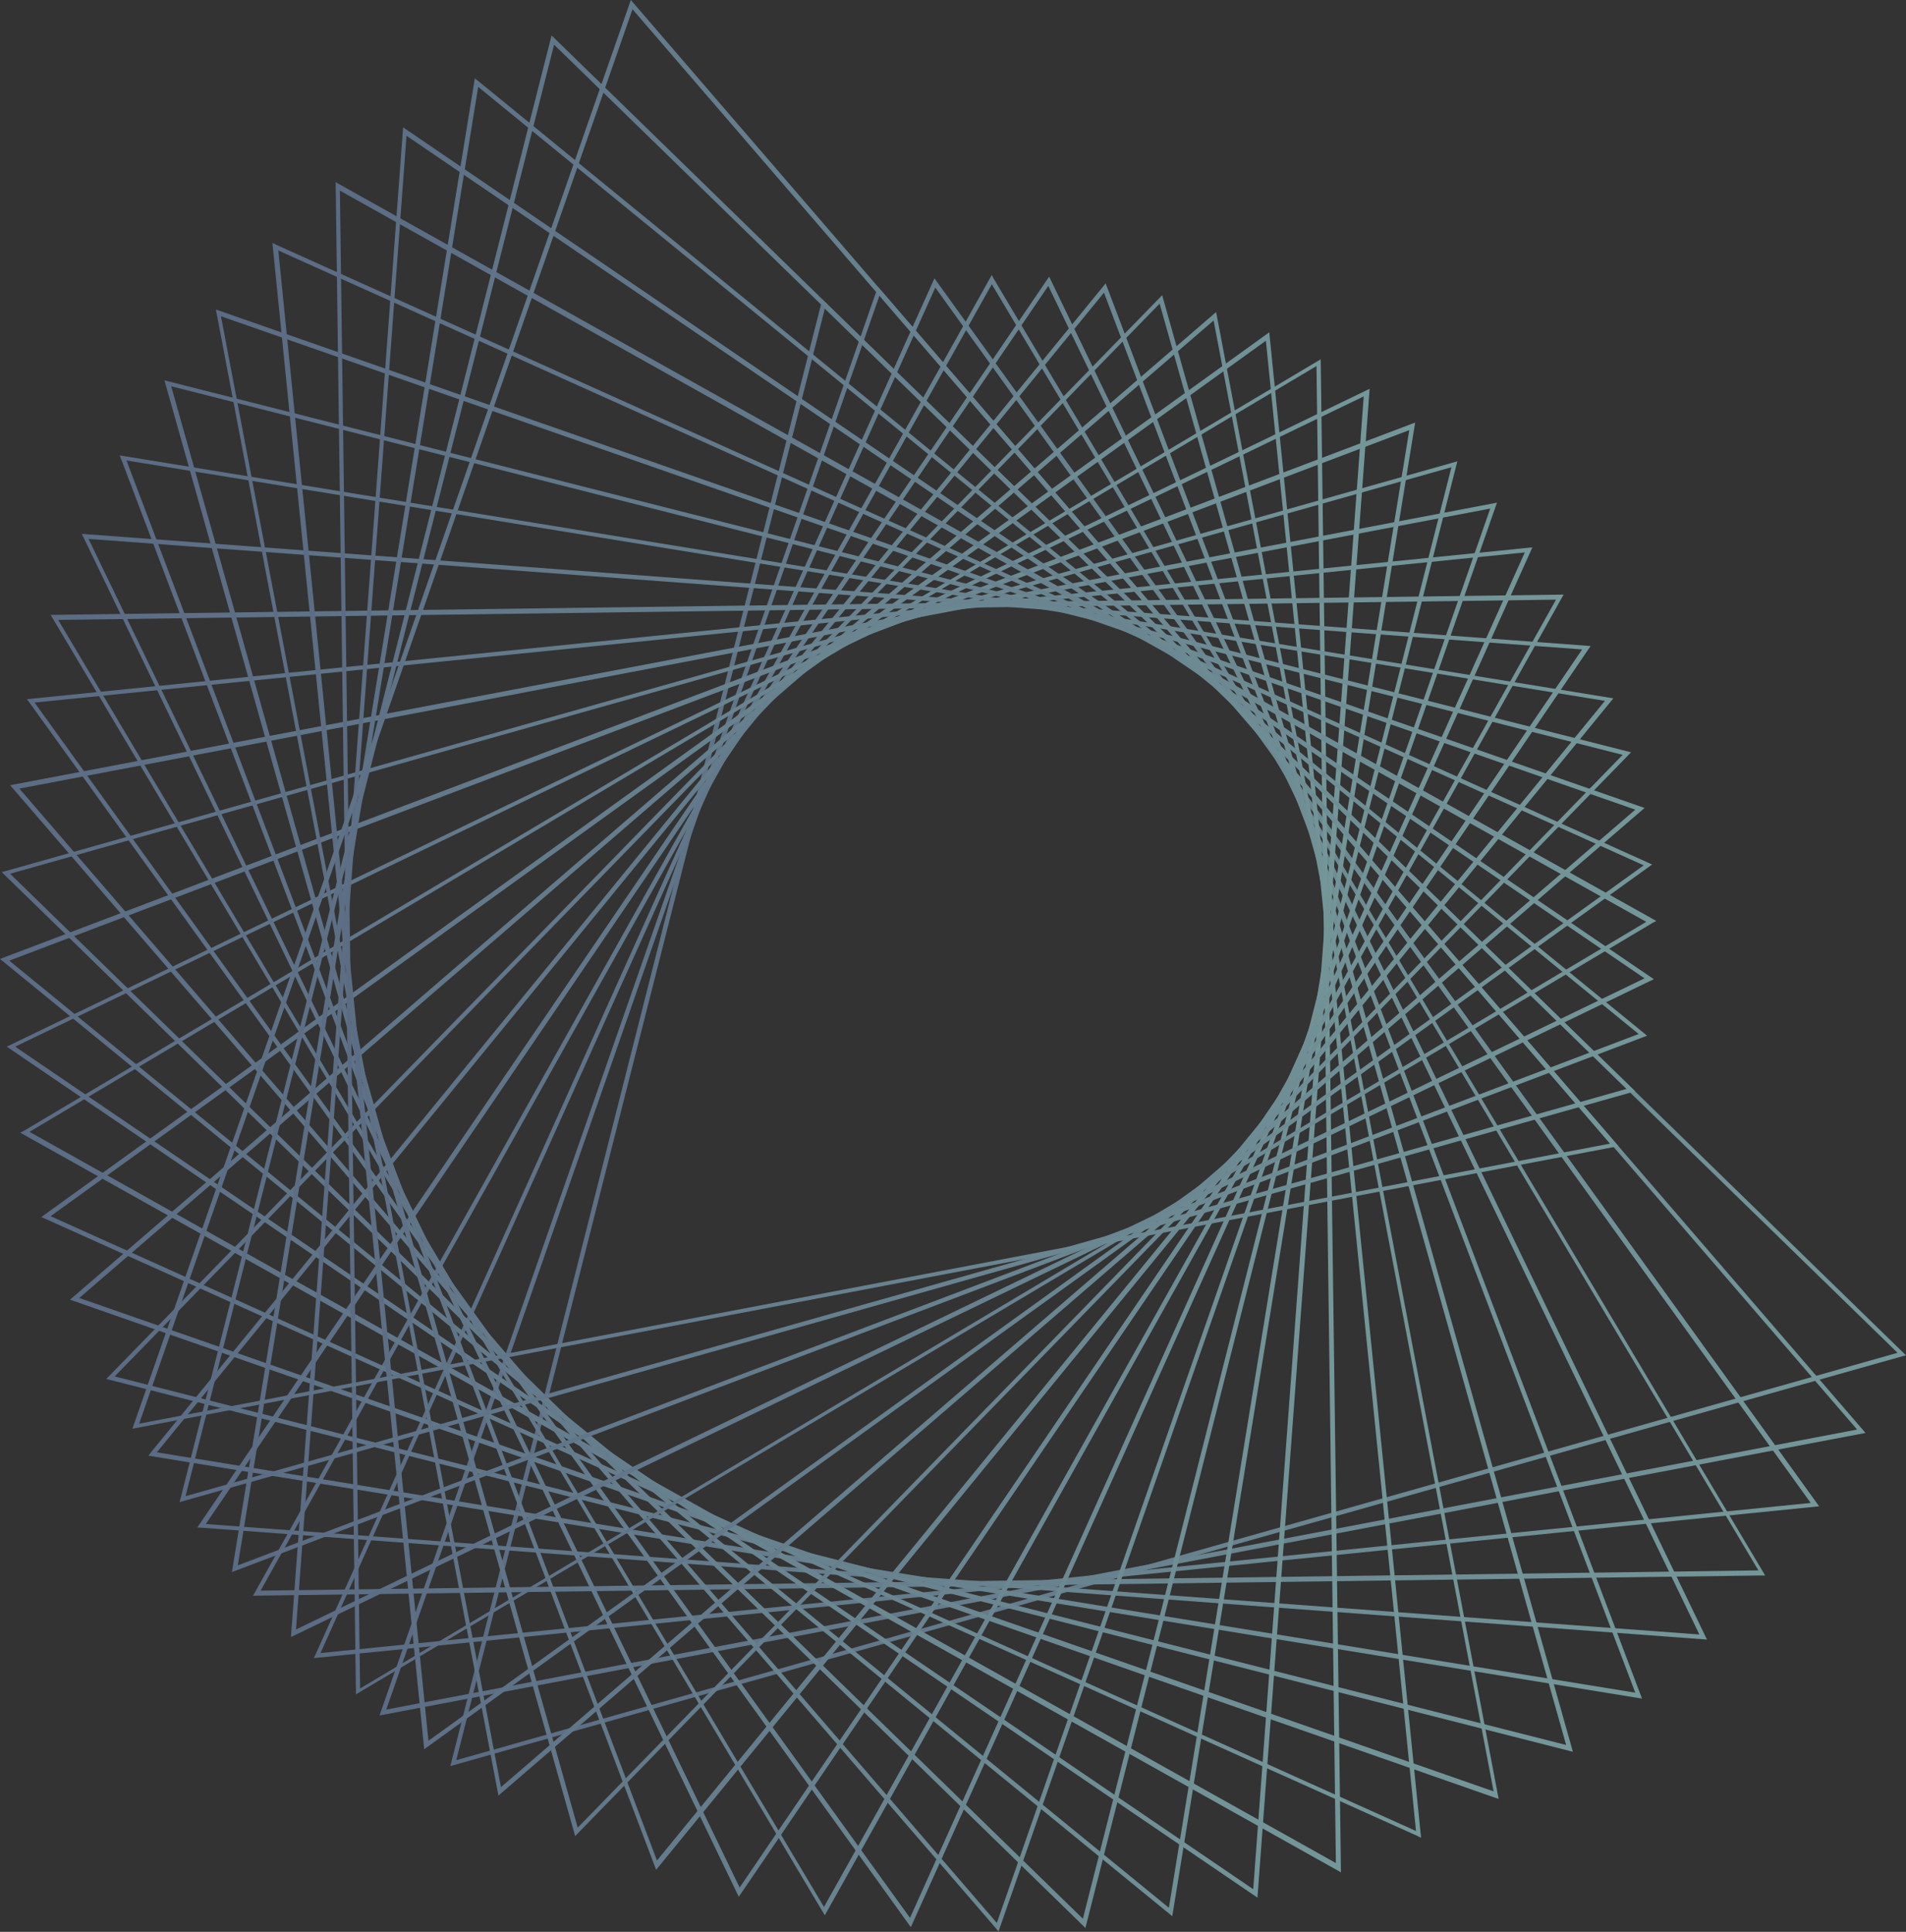 <svg width="296" height="300" viewBox="0 0 296 300" fill="none" xmlns="http://www.w3.org/2000/svg">
<rect x="0" y="0" width="296" height="300" fill="#333333" stroke="none"/>
<g opacity="0.5">
<path d="M127.699 46.496L296 210.474L295.476 210.605L69.94 274.259L70.071 273.735L127.699 46.496ZM294.69 210.082L128.092 47.936L70.857 273.342L294.69 210.082Z" fill="url(#paint0_linear_70_19839)"/>
<path d="M58.938 266.4L136.343 44.531L289.713 222.524L58.938 266.4ZM136.605 45.841L59.986 265.484L288.404 222L136.605 45.841Z" fill="url(#paint1_linear_70_19839)"/>
<path d="M48.722 257.494L48.984 256.97L145.119 43.221L282.51 233.919L48.722 257.494ZM145.25 44.662L49.77 256.708L281.2 233.395L145.25 44.662Z" fill="url(#paint2_linear_70_19839)"/>
<path d="M39.292 247.802L154.025 42.698L154.287 43.222L274.127 244.659H273.473L39.292 247.802ZM154.025 44.139L40.471 247.016L273.08 243.873L154.025 44.139Z" fill="url(#paint3_linear_70_19839)"/>
<path d="M30.648 237.193L162.931 42.959L265.09 254.612L30.648 237.193ZM162.8 44.4L31.958 236.669L263.912 253.826L162.8 44.4Z" fill="url(#paint4_linear_70_19839)"/>
<path d="M23.051 226.06L23.444 225.536L171.706 44.007L255.005 263.78L23.051 226.06ZM171.444 45.448L24.361 225.536L253.958 262.864L171.444 45.448Z" fill="url(#paint5_linear_70_19839)"/>
<path d="M16.503 214.142L180.482 45.841L244.266 272.032L243.742 271.901L16.503 214.142ZM180.089 47.151L17.813 213.749L243.218 270.984L180.089 47.151Z" fill="url(#paint6_linear_70_19839)"/>
<path d="M10.871 201.83L188.864 48.46L232.74 279.367L10.871 201.83ZM188.471 49.77L12.312 201.568L231.954 278.188L188.471 49.77Z" fill="url(#paint7_linear_70_19839)"/>
<path d="M6.417 188.995L197.115 51.603L220.69 285.391L220.166 285.129L6.417 188.995ZM196.591 52.913L7.858 188.864L219.904 284.343L196.591 52.913Z" fill="url(#paint8_linear_70_19839)"/>
<path d="M3.143 175.898L3.667 175.636L205.104 55.795L208.248 290.761L3.143 175.898ZM204.449 56.843L4.584 175.767L207.462 289.321L204.449 56.843Z" fill="url(#paint9_linear_70_19839)"/>
<path d="M1.048 162.538L212.701 60.379L195.282 294.69L1.048 162.538ZM211.784 61.558L2.358 162.538L194.627 293.381L211.784 61.558Z" fill="url(#paint10_linear_70_19839)"/>
<path d="M0 148.917L219.774 65.618L182.053 297.572L0 148.917ZM218.857 66.797L1.441 149.179L181.529 296.262L218.857 66.797Z" fill="url(#paint11_linear_70_19839)"/>
<path d="M0.262 135.427L0.786 135.296L226.322 71.643L168.563 299.406L168.17 299.013L0.262 135.427ZM225.405 72.559L1.571 135.689L168.17 297.965L225.405 72.559Z" fill="url(#paint12_linear_70_19839)"/>
<path d="M1.572 121.937L232.478 78.061L155.073 299.93L1.572 121.937ZM231.43 78.977L3.012 122.461L154.811 298.62L231.43 78.977Z" fill="url(#paint13_linear_70_19839)"/>
<path d="M4.191 108.577L237.979 85.001L141.451 299.274L4.191 108.577ZM236.8 85.787L5.37 109.101L141.32 297.833L236.8 85.787Z" fill="url(#paint14_linear_70_19839)"/>
<path d="M7.858 95.48H8.513L242.825 92.336L128.092 297.441L7.858 95.48ZM241.646 93.122L9.037 96.266L127.961 296.131L241.646 93.122Z" fill="url(#paint15_linear_70_19839)"/>
<path d="M12.705 82.906L247.016 100.326L114.733 294.559L12.705 82.906ZM245.706 100.85L13.752 83.692L114.864 293.119L245.706 100.85Z" fill="url(#paint16_linear_70_19839)"/>
<path d="M18.598 70.726L250.552 108.446L101.897 290.368L18.598 70.726ZM249.242 108.839L19.646 71.511L102.028 288.927L249.242 108.839Z" fill="url(#paint17_linear_70_19839)"/>
<path d="M25.54 59.069L26.064 59.2L253.303 116.829L89.324 285.13L25.54 59.069ZM251.993 117.222L26.588 59.986L89.717 283.82L251.993 117.222Z" fill="url(#paint18_linear_70_19839)"/>
<path d="M33.529 48.067L255.398 125.472L77.405 278.842L33.529 48.067ZM253.958 125.734L34.315 49.115L77.798 277.532L253.958 125.734Z" fill="url(#paint19_linear_70_19839)"/>
<path d="M42.305 37.72L42.829 37.982L256.577 134.248L65.88 271.639L42.305 37.72ZM255.268 134.379L43.221 38.899L66.535 270.329L255.268 134.379Z" fill="url(#paint20_linear_70_19839)"/>
<path d="M52.127 28.291L257.232 143.023L256.708 143.285L55.271 263.126V262.471L52.127 28.291ZM255.66 143.154L52.782 29.6L55.926 262.209L255.66 143.154Z" fill="url(#paint21_linear_70_19839)"/>
<path d="M62.605 19.777L256.839 152.061L45.185 254.22L62.605 19.777ZM255.398 151.93L63.129 21.087L45.971 253.041L255.398 151.93Z" fill="url(#paint22_linear_70_19839)"/>
<path d="M73.738 12.181L74.262 12.574L255.791 160.836L36.018 244.135L73.738 12.181ZM254.481 160.574L74.262 13.491L36.934 243.087L254.481 160.574Z" fill="url(#paint23_linear_70_19839)"/>
<path d="M85.657 5.501L253.958 169.48L253.434 169.611L27.898 233.264L28.028 232.74L85.657 5.501ZM252.648 169.087L86.05 6.942L28.814 232.347L252.648 169.087Z" fill="url(#paint24_linear_70_19839)"/>
<path d="M20.563 221.869L97.968 0L251.338 177.993L20.563 221.869ZM98.23 1.441L21.611 221.083L250.028 177.6L98.23 1.441Z" fill="url(#paint25_linear_70_19839)"/>
</g>
<defs>
<linearGradient id="paint0_linear_70_19839" x1="69.934" y1="160.421" x2="296.092" y2="160.421" gradientUnits="userSpaceOnUse">
<stop stop-color="#83A4D4"/>
<stop offset="0.954" stop-color="#B4F7FD"/>
<stop offset="0.999" stop-color="#B6FBFF"/>
</linearGradient>
<linearGradient id="paint1_linear_70_19839" x1="58.942" y1="155.432" x2="289.803" y2="155.432" gradientUnits="userSpaceOnUse">
<stop stop-color="#83A4D4"/>
<stop offset="0.954" stop-color="#B4F7FD"/>
<stop offset="0.999" stop-color="#B6FBFF"/>
</linearGradient>
<linearGradient id="paint2_linear_70_19839" x1="48.685" y1="150.36" x2="282.491" y2="150.36" gradientUnits="userSpaceOnUse">
<stop stop-color="#83A4D4"/>
<stop offset="0.954" stop-color="#B4F7FD"/>
<stop offset="0.999" stop-color="#B6FBFF"/>
</linearGradient>
<linearGradient id="paint3_linear_70_19839" x1="39.239" y1="145.244" x2="274.211" y2="145.244" gradientUnits="userSpaceOnUse">
<stop stop-color="#83A4D4"/>
<stop offset="0.954" stop-color="#B4F7FD"/>
<stop offset="0.999" stop-color="#B6FBFF"/>
</linearGradient>
<linearGradient id="paint4_linear_70_19839" x1="30.677" y1="148.805" x2="265.027" y2="148.805" gradientUnits="userSpaceOnUse">
<stop stop-color="#83A4D4"/>
<stop offset="0.954" stop-color="#B4F7FD"/>
<stop offset="0.999" stop-color="#B6FBFF"/>
</linearGradient>
<linearGradient id="paint5_linear_70_19839" x1="23.064" y1="153.895" x2="255.009" y2="153.895" gradientUnits="userSpaceOnUse">
<stop stop-color="#83A4D4"/>
<stop offset="0.954" stop-color="#B4F7FD"/>
<stop offset="0.999" stop-color="#B6FBFF"/>
</linearGradient>
<linearGradient id="paint6_linear_70_19839" x1="16.459" y1="158.914" x2="244.232" y2="158.914" gradientUnits="userSpaceOnUse">
<stop stop-color="#83A4D4"/>
<stop offset="0.954" stop-color="#B4F7FD"/>
<stop offset="0.999" stop-color="#B6FBFF"/>
</linearGradient>
<linearGradient id="paint7_linear_70_19839" x1="10.91" y1="163.822" x2="232.779" y2="163.822" gradientUnits="userSpaceOnUse">
<stop stop-color="#83A4D4"/>
<stop offset="0.954" stop-color="#B4F7FD"/>
<stop offset="0.999" stop-color="#B6FBFF"/>
</linearGradient>
<linearGradient id="paint8_linear_70_19839" x1="6.46" y1="168.582" x2="220.737" y2="168.582" gradientUnits="userSpaceOnUse">
<stop stop-color="#83A4D4"/>
<stop offset="0.954" stop-color="#B4F7FD"/>
<stop offset="0.999" stop-color="#B6FBFF"/>
</linearGradient>
<linearGradient id="paint9_linear_70_19839" x1="3.145" y1="173.159" x2="208.197" y2="173.159" gradientUnits="userSpaceOnUse">
<stop stop-color="#83A4D4"/>
<stop offset="0.954" stop-color="#B4F7FD"/>
<stop offset="0.999" stop-color="#B6FBFF"/>
</linearGradient>
<linearGradient id="paint10_linear_70_19839" x1="0.988" y1="177.518" x2="212.626" y2="177.518" gradientUnits="userSpaceOnUse">
<stop stop-color="#83A4D4"/>
<stop offset="0.954" stop-color="#B4F7FD"/>
<stop offset="0.999" stop-color="#B6FBFF"/>
</linearGradient>
<linearGradient id="paint11_linear_70_19839" x1="0.005" y1="181.625" x2="219.74" y2="181.625" gradientUnits="userSpaceOnUse">
<stop stop-color="#83A4D4"/>
<stop offset="0.954" stop-color="#B4F7FD"/>
<stop offset="0.999" stop-color="#B6FBFF"/>
</linearGradient>
<linearGradient id="paint12_linear_70_19839" x1="0.205" y1="185.449" x2="226.363" y2="185.449" gradientUnits="userSpaceOnUse">
<stop stop-color="#83A4D4"/>
<stop offset="0.954" stop-color="#B4F7FD"/>
<stop offset="0.999" stop-color="#B6FBFF"/>
</linearGradient>
<linearGradient id="paint13_linear_70_19839" x1="1.587" y1="188.962" x2="232.447" y2="188.962" gradientUnits="userSpaceOnUse">
<stop stop-color="#83A4D4"/>
<stop offset="0.954" stop-color="#B4F7FD"/>
<stop offset="0.999" stop-color="#B6FBFF"/>
</linearGradient>
<linearGradient id="paint14_linear_70_19839" x1="4.138" y1="192.135" x2="237.944" y2="192.135" gradientUnits="userSpaceOnUse">
<stop stop-color="#83A4D4"/>
<stop offset="0.954" stop-color="#B4F7FD"/>
<stop offset="0.999" stop-color="#B6FBFF"/>
</linearGradient>
<linearGradient id="paint15_linear_70_19839" x1="7.84" y1="194.946" x2="242.812" y2="194.946" gradientUnits="userSpaceOnUse">
<stop stop-color="#83A4D4"/>
<stop offset="0.954" stop-color="#B4F7FD"/>
<stop offset="0.999" stop-color="#B6FBFF"/>
</linearGradient>
<linearGradient id="paint16_linear_70_19839" x1="12.666" y1="188.688" x2="247.016" y2="188.688" gradientUnits="userSpaceOnUse">
<stop stop-color="#83A4D4"/>
<stop offset="0.954" stop-color="#B4F7FD"/>
<stop offset="0.999" stop-color="#B6FBFF"/>
</linearGradient>
<linearGradient id="paint17_linear_70_19839" x1="18.577" y1="180.532" x2="250.521" y2="180.532" gradientUnits="userSpaceOnUse">
<stop stop-color="#83A4D4"/>
<stop offset="0.954" stop-color="#B4F7FD"/>
<stop offset="0.999" stop-color="#B6FBFF"/>
</linearGradient>
<linearGradient id="paint18_linear_70_19839" x1="25.53" y1="172.102" x2="253.303" y2="172.102" gradientUnits="userSpaceOnUse">
<stop stop-color="#83A4D4"/>
<stop offset="0.954" stop-color="#B4F7FD"/>
<stop offset="0.999" stop-color="#B6FBFF"/>
</linearGradient>
<linearGradient id="paint19_linear_70_19839" x1="33.47" y1="163.462" x2="255.339" y2="163.462" gradientUnits="userSpaceOnUse">
<stop stop-color="#83A4D4"/>
<stop offset="0.954" stop-color="#B4F7FD"/>
<stop offset="0.999" stop-color="#B6FBFF"/>
</linearGradient>
<linearGradient id="paint20_linear_70_19839" x1="42.339" y1="154.677" x2="256.615" y2="154.677" gradientUnits="userSpaceOnUse">
<stop stop-color="#83A4D4"/>
<stop offset="0.954" stop-color="#B4F7FD"/>
<stop offset="0.999" stop-color="#B6FBFF"/>
</linearGradient>
<linearGradient id="paint21_linear_70_19839" x1="52.067" y1="145.815" x2="257.12" y2="145.815" gradientUnits="userSpaceOnUse">
<stop stop-color="#83A4D4"/>
<stop offset="0.954" stop-color="#B4F7FD"/>
<stop offset="0.999" stop-color="#B6FBFF"/>
</linearGradient>
<linearGradient id="paint22_linear_70_19839" x1="45.212" y1="136.942" x2="256.85" y2="136.942" gradientUnits="userSpaceOnUse">
<stop stop-color="#83A4D4"/>
<stop offset="0.954" stop-color="#B4F7FD"/>
<stop offset="0.999" stop-color="#B6FBFF"/>
</linearGradient>
<linearGradient id="paint23_linear_70_19839" x1="36.074" y1="128.126" x2="255.808" y2="128.126" gradientUnits="userSpaceOnUse">
<stop stop-color="#83A4D4"/>
<stop offset="0.954" stop-color="#B4F7FD"/>
<stop offset="0.999" stop-color="#B6FBFF"/>
</linearGradient>
<linearGradient id="paint24_linear_70_19839" x1="27.844" y1="119.435" x2="254.003" y2="119.435" gradientUnits="userSpaceOnUse">
<stop stop-color="#83A4D4"/>
<stop offset="0.954" stop-color="#B4F7FD"/>
<stop offset="0.999" stop-color="#B6FBFF"/>
</linearGradient>
<linearGradient id="paint25_linear_70_19839" x1="20.585" y1="110.934" x2="251.446" y2="110.934" gradientUnits="userSpaceOnUse">
<stop stop-color="#83A4D4"/>
<stop offset="0.954" stop-color="#B4F7FD"/>
<stop offset="0.999" stop-color="#B6FBFF"/>
</linearGradient>
</defs>
</svg>
